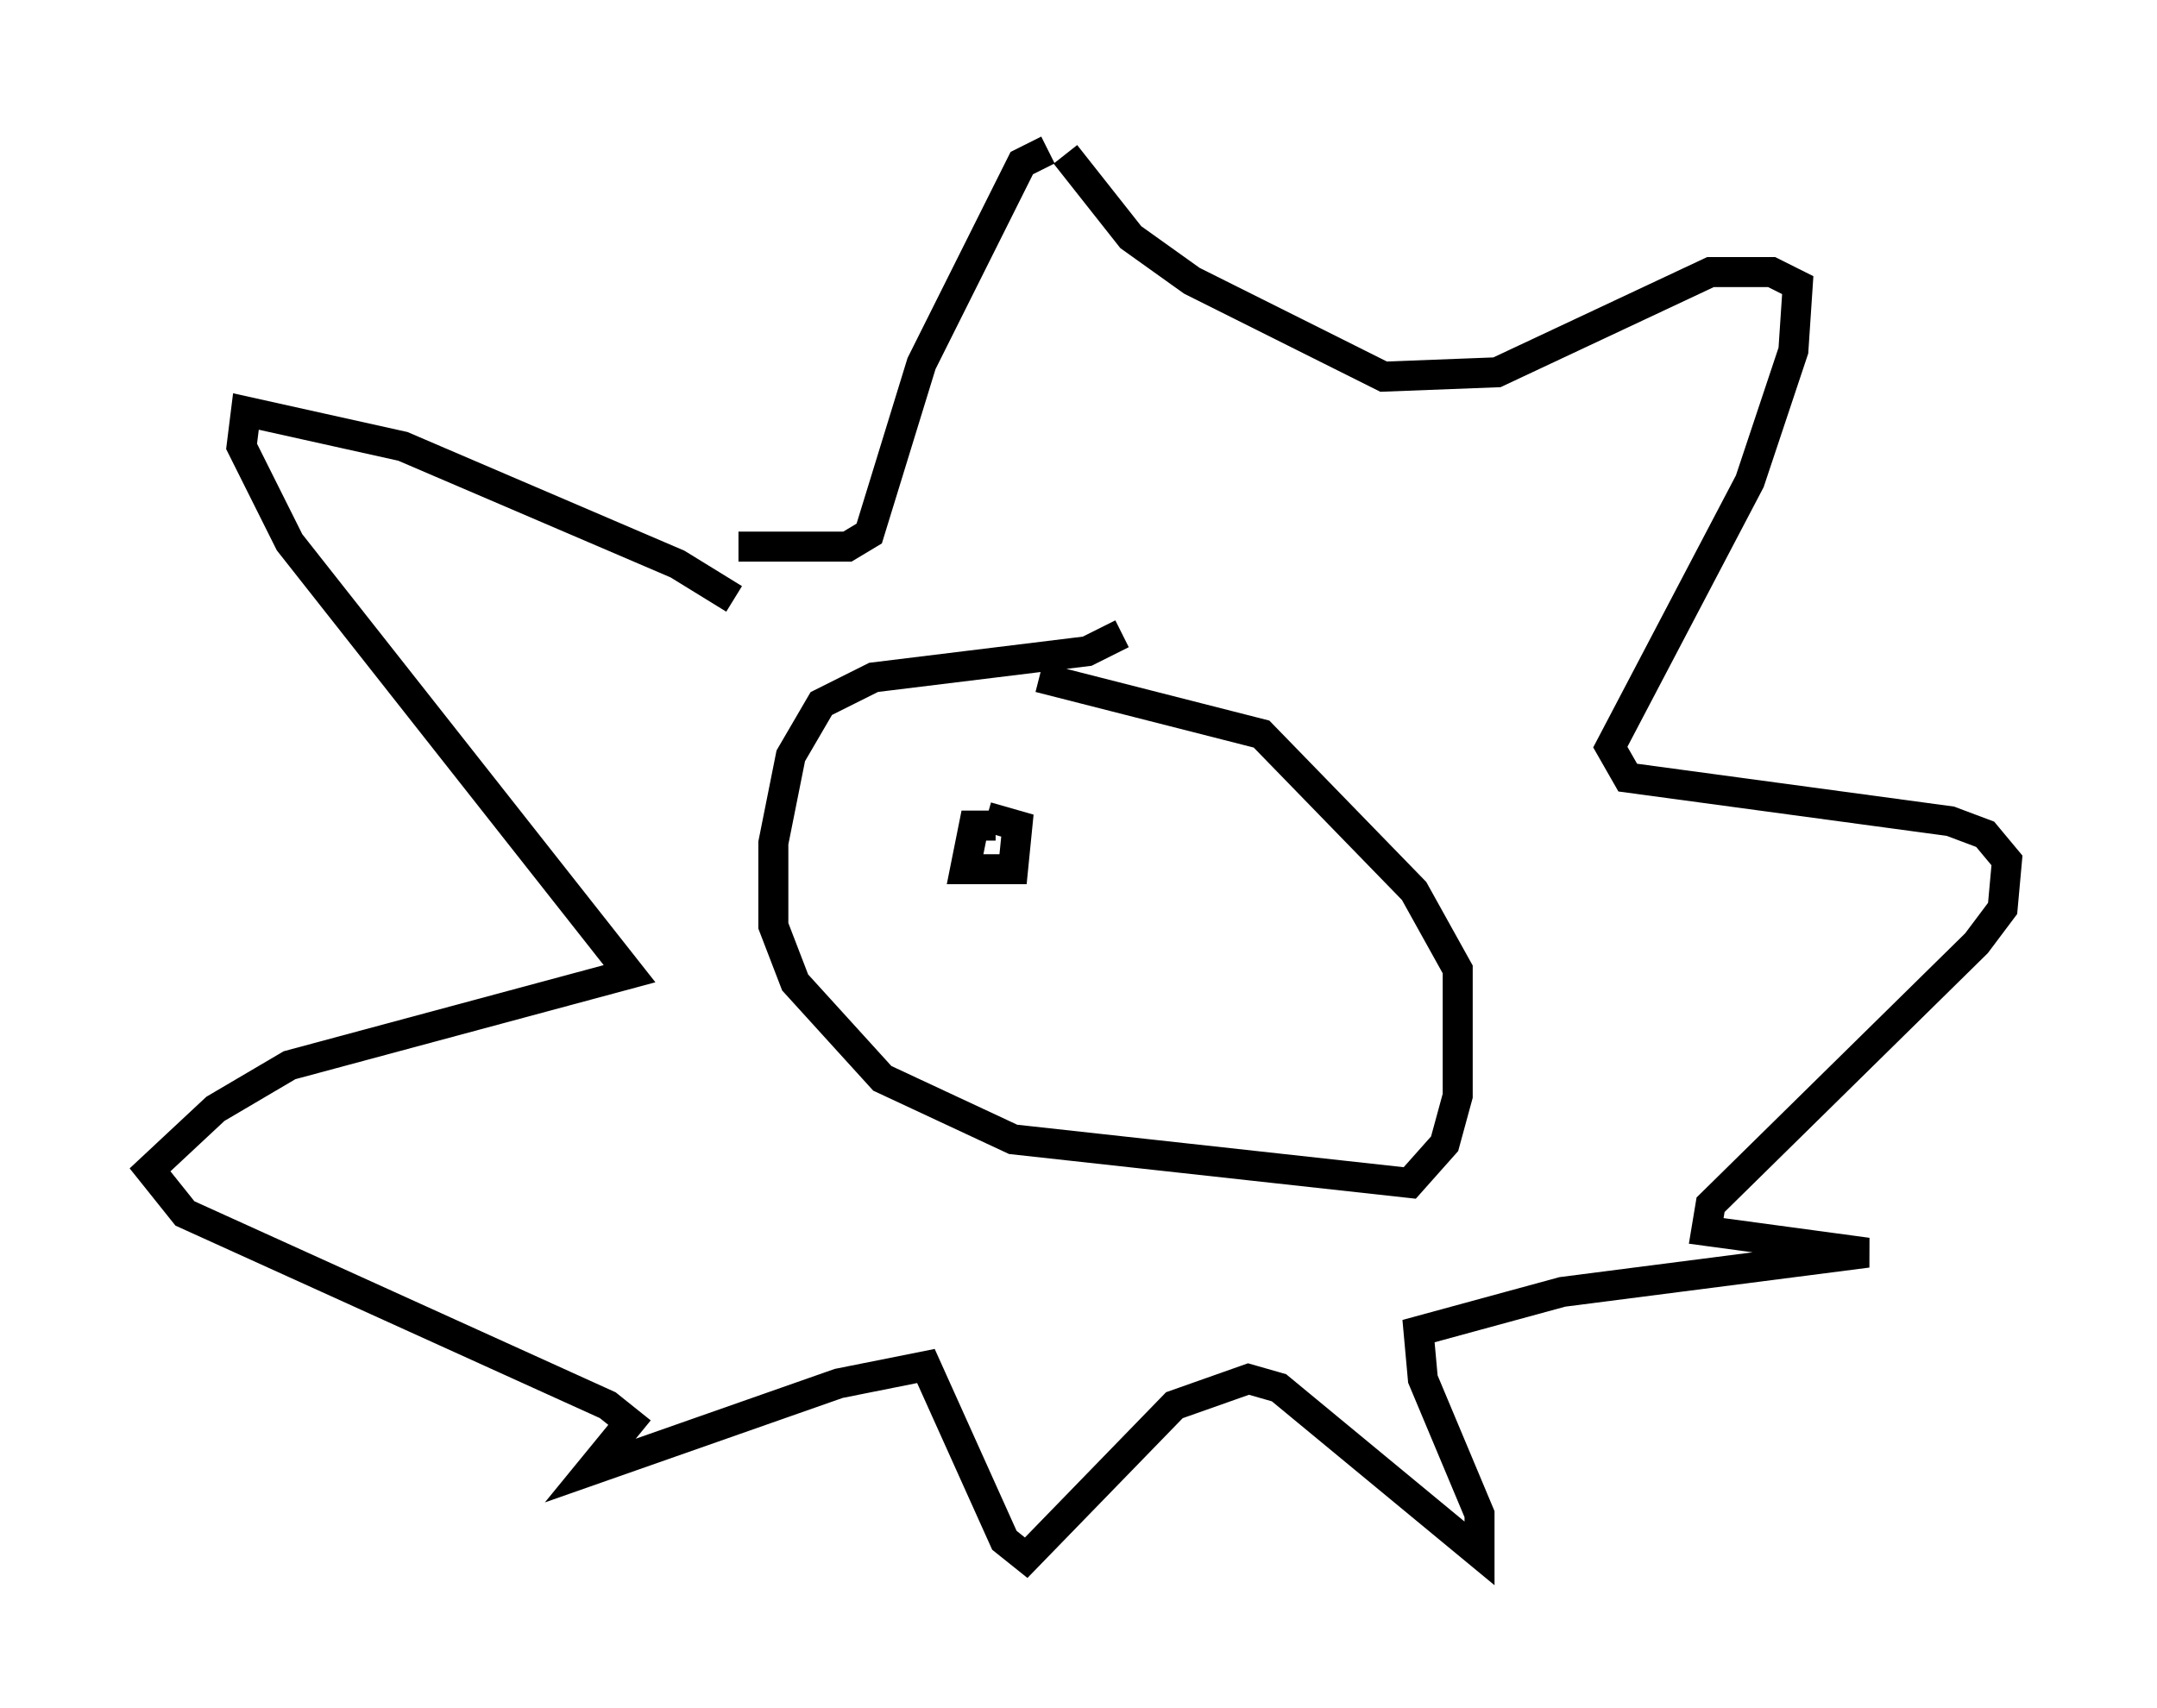 <?xml version="1.0" encoding="utf-8" ?>
<svg baseProfile="full" height="56.916" version="1.1" width="71.877" xmlns="http://www.w3.org/2000/svg" xmlns:ev="http://www.w3.org/2001/xml-events" xmlns:xlink="http://www.w3.org/1999/xlink"><defs /><rect fill="white" height="56.916" width="71.877" x="0" y="0" /><path d="M24.754, 20.687 m-0.291, -0.726 l-1.888, -1.162 -9.151, -3.922 l-5.229, -1.162 -0.145, 1.162 l1.598, 3.196 11.33, 14.38 l-11.33, 3.05 -2.469, 1.453 l-2.179, 2.034 1.162, 1.453 l14.089, 6.391 0.726, 0.581 l-1.307, 1.598 8.279, -2.905 l2.905, -0.581 2.615, 5.81 l0.726, 0.581 4.939, -5.084 l2.469, -0.872 1.017, 0.291 l6.682, 5.52 0.0, -1.307 l-1.888, -4.503 -0.145, -1.598 l4.793, -1.307 10.168, -1.307 l-5.374, -0.726 0.145, -0.872 l8.86, -8.715 0.872, -1.162 l0.145, -1.598 -0.726, -0.872 l-1.162, -0.436 -10.749, -1.453 l-0.581, -1.017 4.648, -8.86 l1.453, -4.358 0.145, -2.179 l-0.872, -0.436 -2.034, 0.0 l-7.117, 3.341 -3.777, 0.145 l-6.391, -3.196 -2.034, -1.453 l-2.179, -2.76 m-0.581, -0.145 l-0.872, 0.436 -3.341, 6.682 l-1.743, 5.665 -0.726, 0.436 l-3.631, 0.0 m12.782, 2.905 l-1.162, 0.581 -7.117, 0.872 l-1.743, 0.872 -1.017, 1.743 l-0.581, 2.905 0.0, 2.76 l0.726, 1.888 2.905, 3.196 l4.358, 2.034 13.218, 1.453 l1.162, -1.307 0.436, -1.598 l0.0, -4.212 -1.453, -2.615 l-5.084, -5.229 -7.408, -1.888 m-1.453, 4.939 l-0.726, 0.0 -0.291, 1.453 l1.598, 0.0 0.145, -1.453 l-1.017, -0.291 " fill="none" stroke="black" stroke-width="1" /></svg>